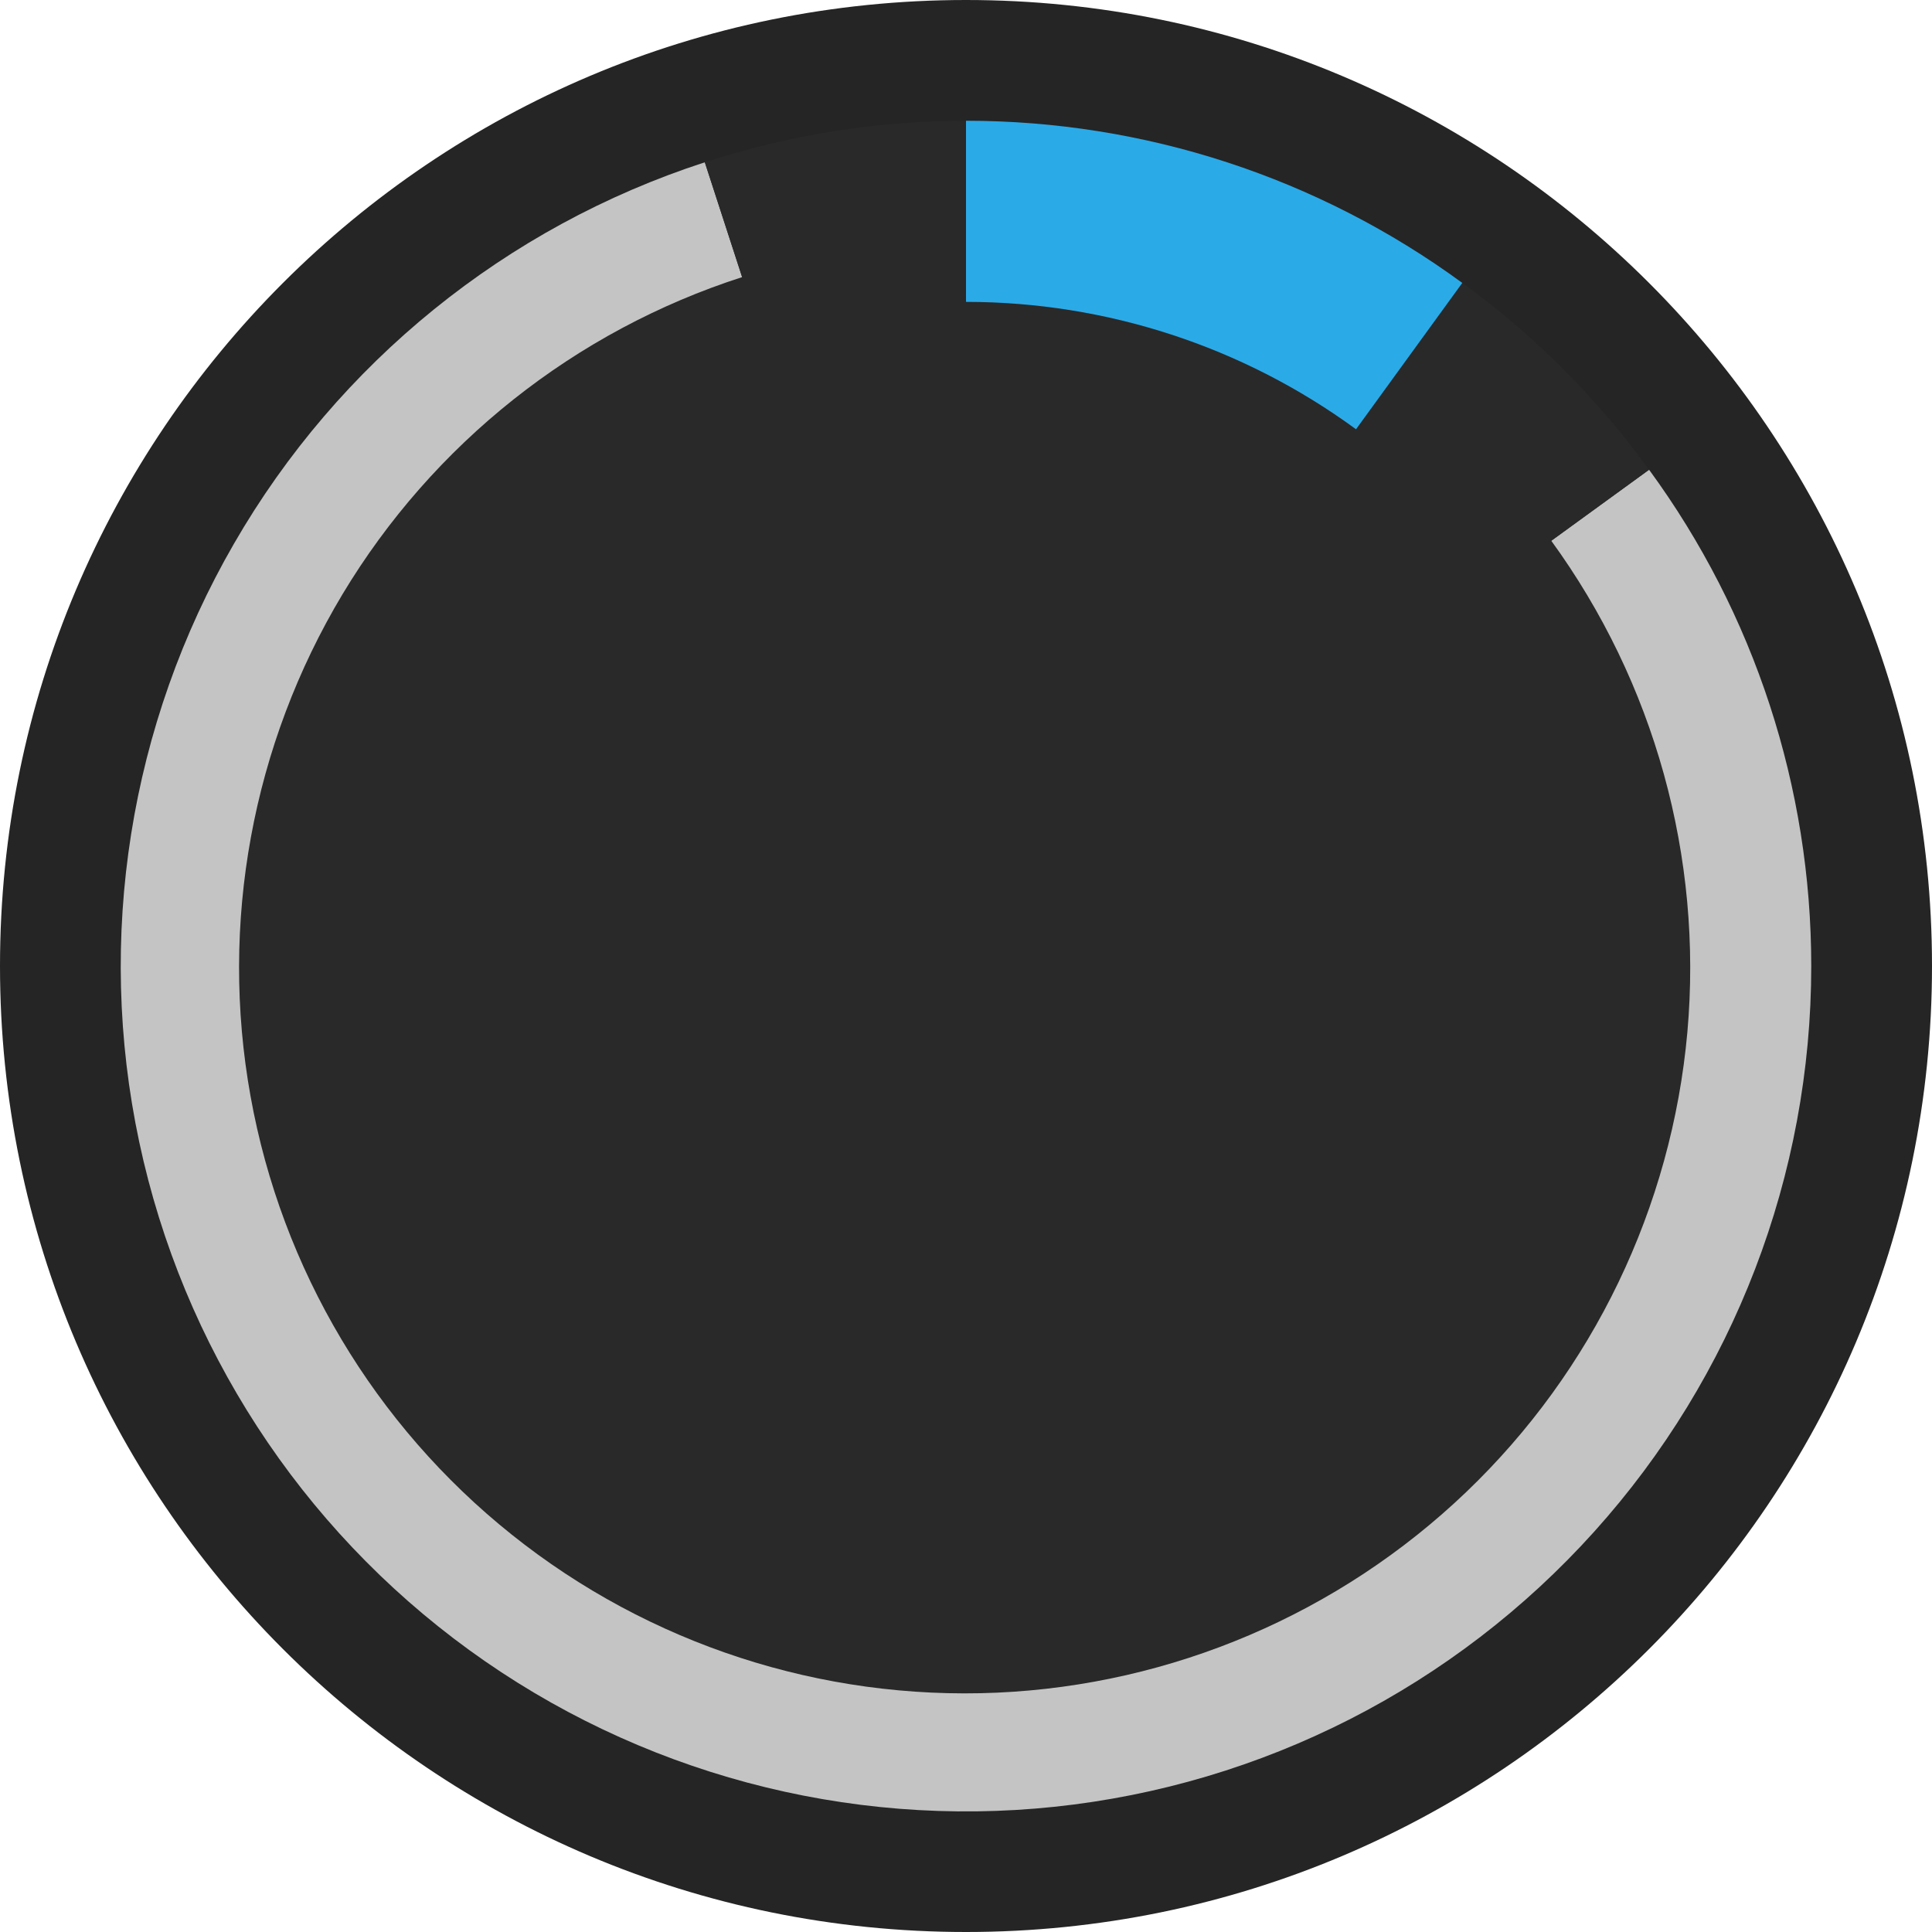 <svg ti:v='1' width='16' height='16' viewBox='0,0,16,16' xmlns='http://www.w3.org/2000/svg' xmlns:ti='urn:schemas-jetbrains-com:tisvg'><g><path d='M0,0L16,0L16,16L0,16Z' fill='#FFFFFF' opacity='0'/><path d='M16,8C16,12.418,12.418,16,8,16C3.582,16,0,12.418,0,8C0,3.582,3.582,0,8,0C12.418,0,16,3.582,16,8Z' fill='#252525'/><path d='M13.657,3.89L8,8L5.837,1.344C4.192,1.878,2.802,3.004,1.938,4.502C1.073,5.999,0.793,7.766,1.153,9.457C1.513,11.149,2.487,12.649,3.886,13.665C5.285,14.681,7.013,15.144,8.733,14.963C10.453,14.782,12.046,13.97,13.203,12.684C14.36,11.399,15,9.729,15,8C15,6.522,14.53,5.082,13.657,3.89ZM13.657,3.89' fill='#C4C4C4'/><path d='M12.849,4.477L13.657,3.89C13.226,3.296,12.704,2.774,12.11,2.343L11.523,3.151C10.501,2.403,9.267,2,8,2L8,1C7.265,1,6.535,1.117,5.837,1.344L6.146,2.295C4.761,2.741,3.585,3.675,2.836,4.922C2.088,6.17,1.817,7.647,2.075,9.079C2.332,10.51,3.101,11.801,4.238,12.709C5.374,13.617,6.802,14.082,8.256,14.018C9.709,13.953,11.09,13.363,12.142,12.357C13.193,11.352,13.844,9.998,13.974,8.549C14.103,7.101,13.702,5.653,12.846,4.477ZM12.849,4.477' fill='#292929'/><path d='M12.11,2.343C10.918,1.47,9.478,1,8,1L8,2.5C9.161,2.5,10.293,2.869,11.23,3.555ZM12.11,2.343' fill='#2BAAE8'/></g></svg>
